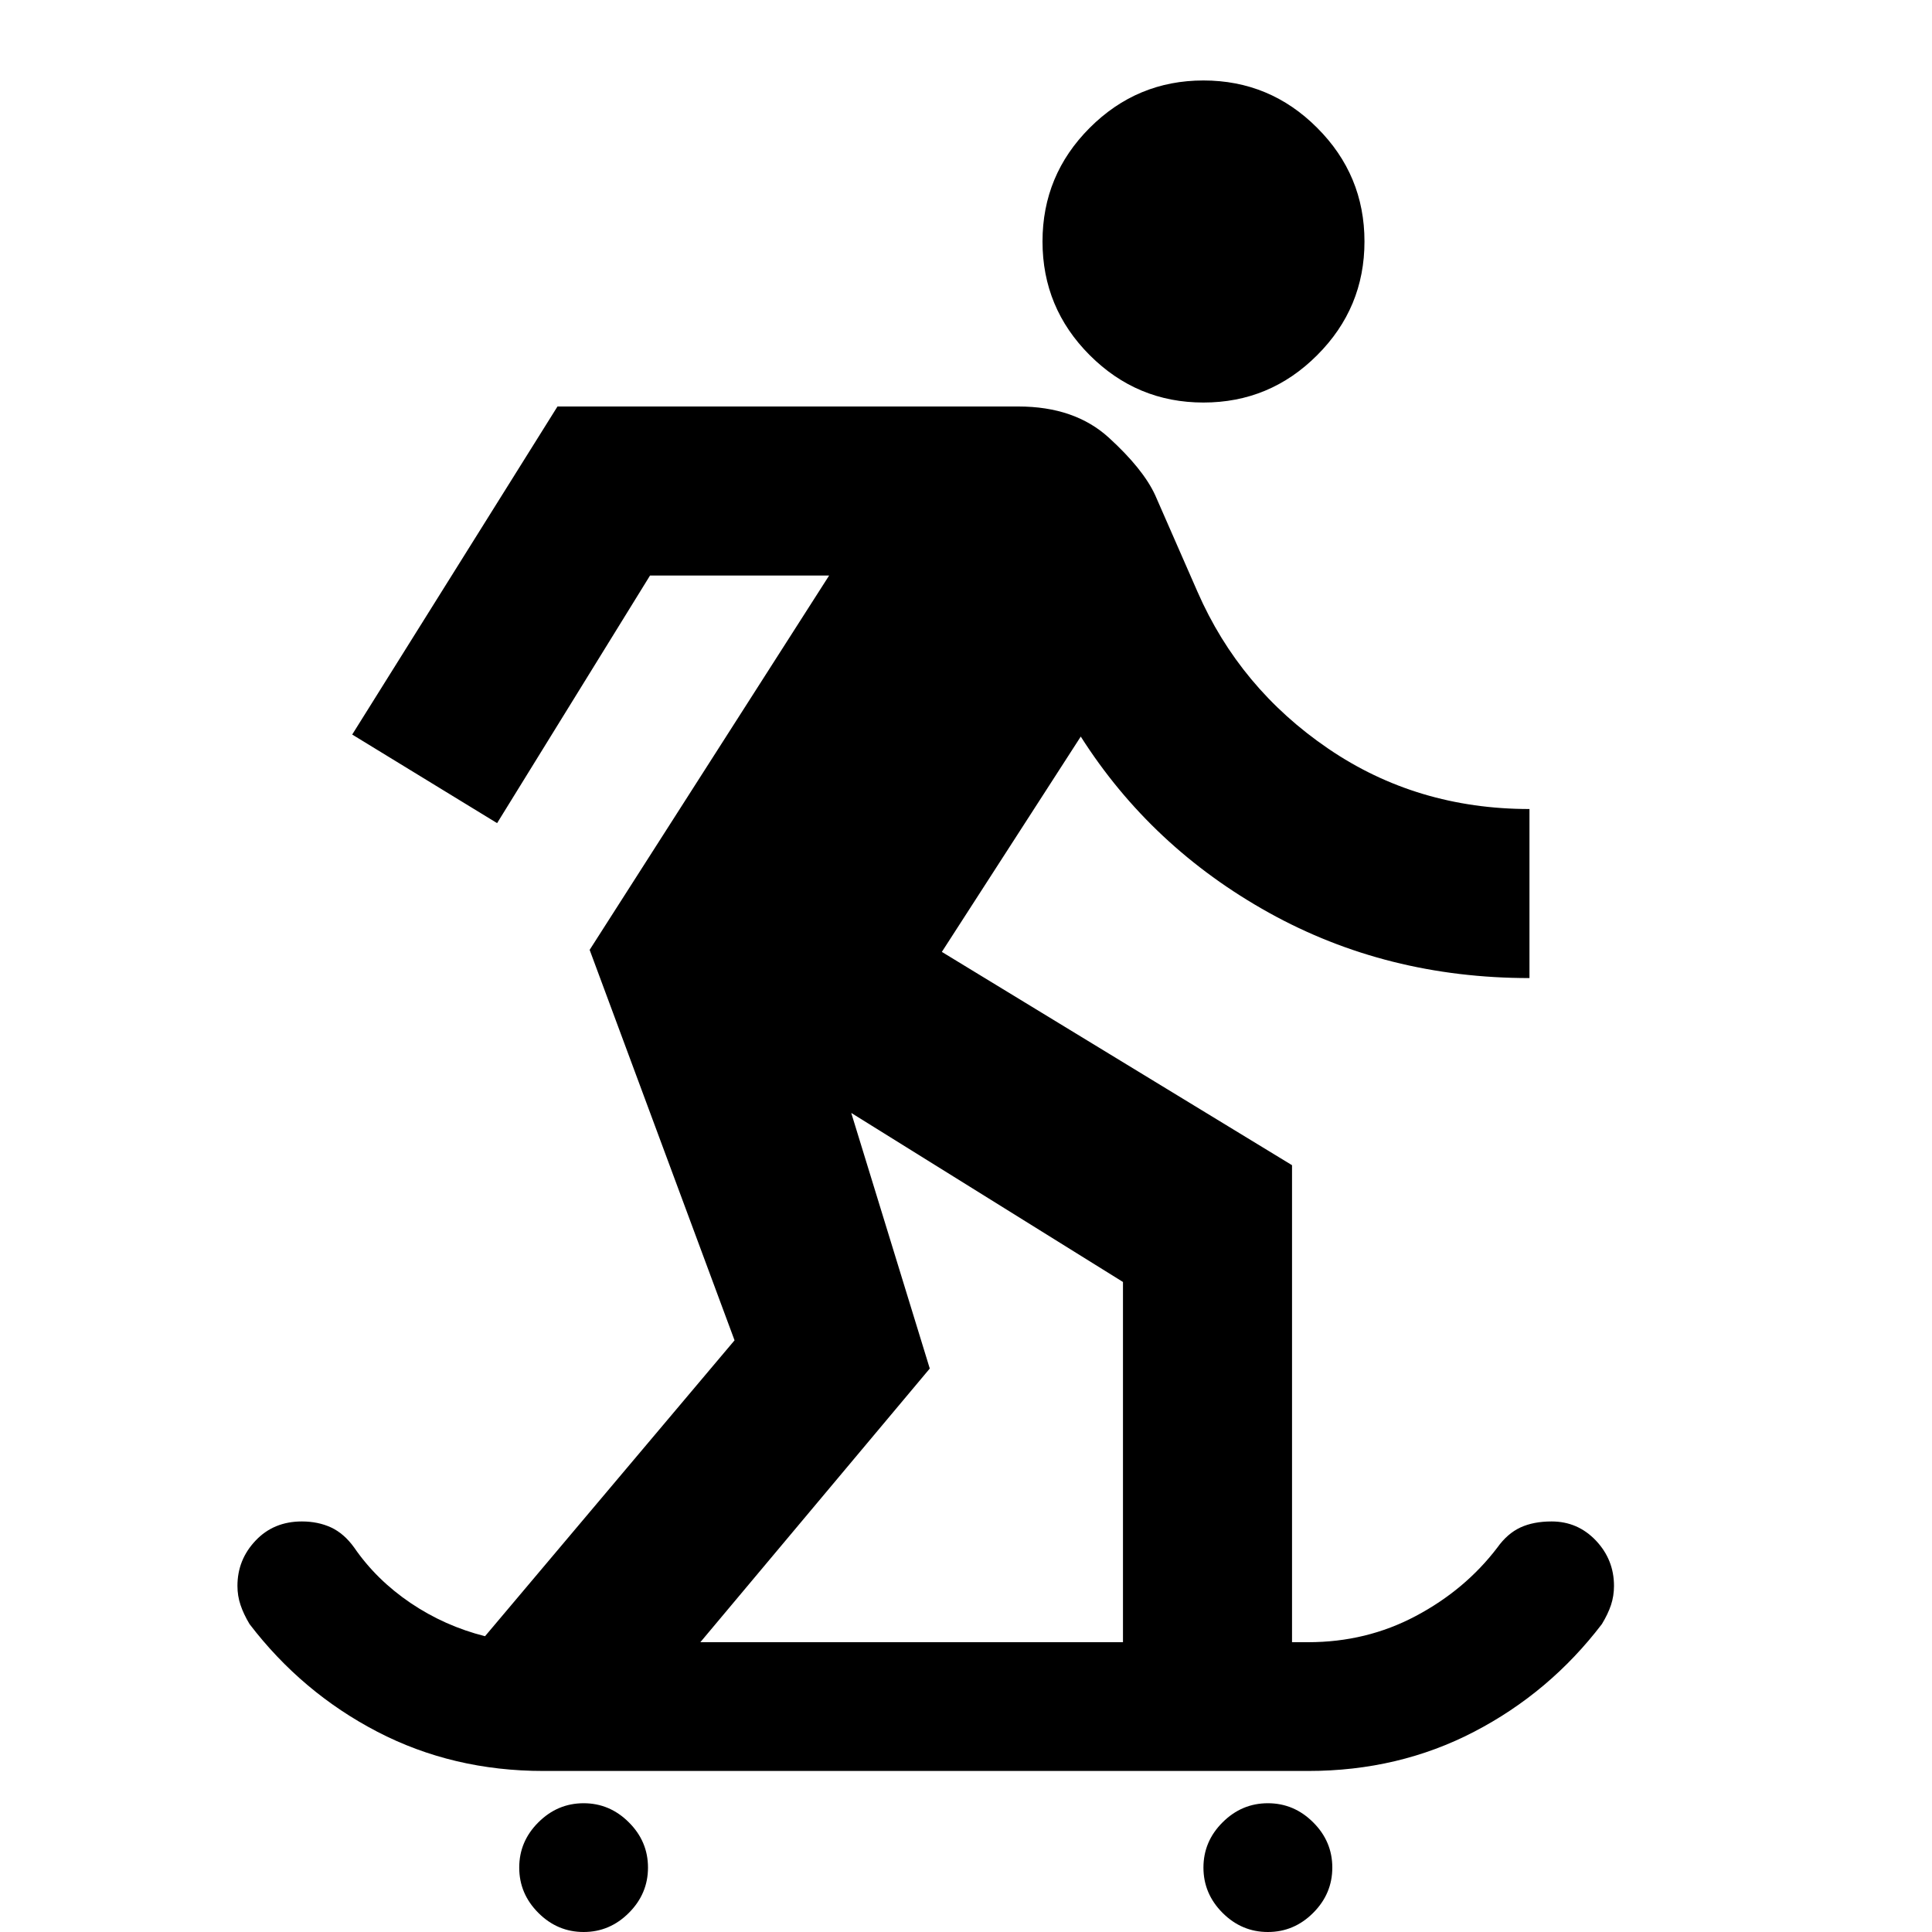 <svg xmlns="http://www.w3.org/2000/svg" height="20" width="20"><path d="M12.458 4.167Q13.146 4.167 13.635 3.677Q14.125 3.188 14.125 2.5Q14.125 1.812 13.635 1.323Q13.146 0.833 12.458 0.833Q11.771 0.833 11.281 1.323Q10.792 1.812 10.792 2.5Q10.792 3.188 11.281 3.677Q11.771 4.167 12.458 4.167ZM6.042 20Q5.771 20 5.573 19.802Q5.375 19.604 5.375 19.333Q5.375 19.062 5.573 18.865Q5.771 18.667 6.042 18.667Q6.312 18.667 6.51 18.865Q6.708 19.062 6.708 19.333Q6.708 19.604 6.51 19.802Q6.312 20 6.042 20ZM13.125 20Q12.854 20 12.656 19.802Q12.458 19.604 12.458 19.333Q12.458 19.062 12.656 18.865Q12.854 18.667 13.125 18.667Q13.396 18.667 13.594 18.865Q13.792 19.062 13.792 19.333Q13.792 19.604 13.594 19.802Q13.396 20 13.125 20ZM5.625 18.333Q4.688 18.333 3.906 17.927Q3.125 17.521 2.583 16.812Q2.521 16.708 2.49 16.615Q2.458 16.521 2.458 16.417Q2.458 16.146 2.646 15.948Q2.833 15.75 3.125 15.75Q3.292 15.75 3.427 15.812Q3.562 15.875 3.667 16.021Q3.896 16.354 4.25 16.594Q4.604 16.833 5.021 16.938L7.604 13.875L6.104 9.833L8.583 5.958H6.729L5.146 8.521L3.646 7.604L5.771 4.208H10.542Q11.125 4.208 11.479 4.531Q11.833 4.854 11.958 5.125L12.396 6.125Q12.833 7.125 13.75 7.75Q14.667 8.375 15.833 8.375V10.125Q14.354 10.125 13.135 9.448Q11.917 8.771 11.188 7.625L9.75 9.854L13.375 12.062V17H13.542Q14.146 17 14.656 16.729Q15.167 16.458 15.5 16.021Q15.604 15.875 15.74 15.812Q15.875 15.75 16.062 15.75Q16.333 15.75 16.521 15.948Q16.708 16.146 16.708 16.417Q16.708 16.521 16.677 16.615Q16.646 16.708 16.583 16.812Q16.042 17.521 15.26 17.927Q14.479 18.333 13.542 18.333ZM7.25 17H11.625V13.271L8.812 11.521L9.625 14.167Z"/></svg>